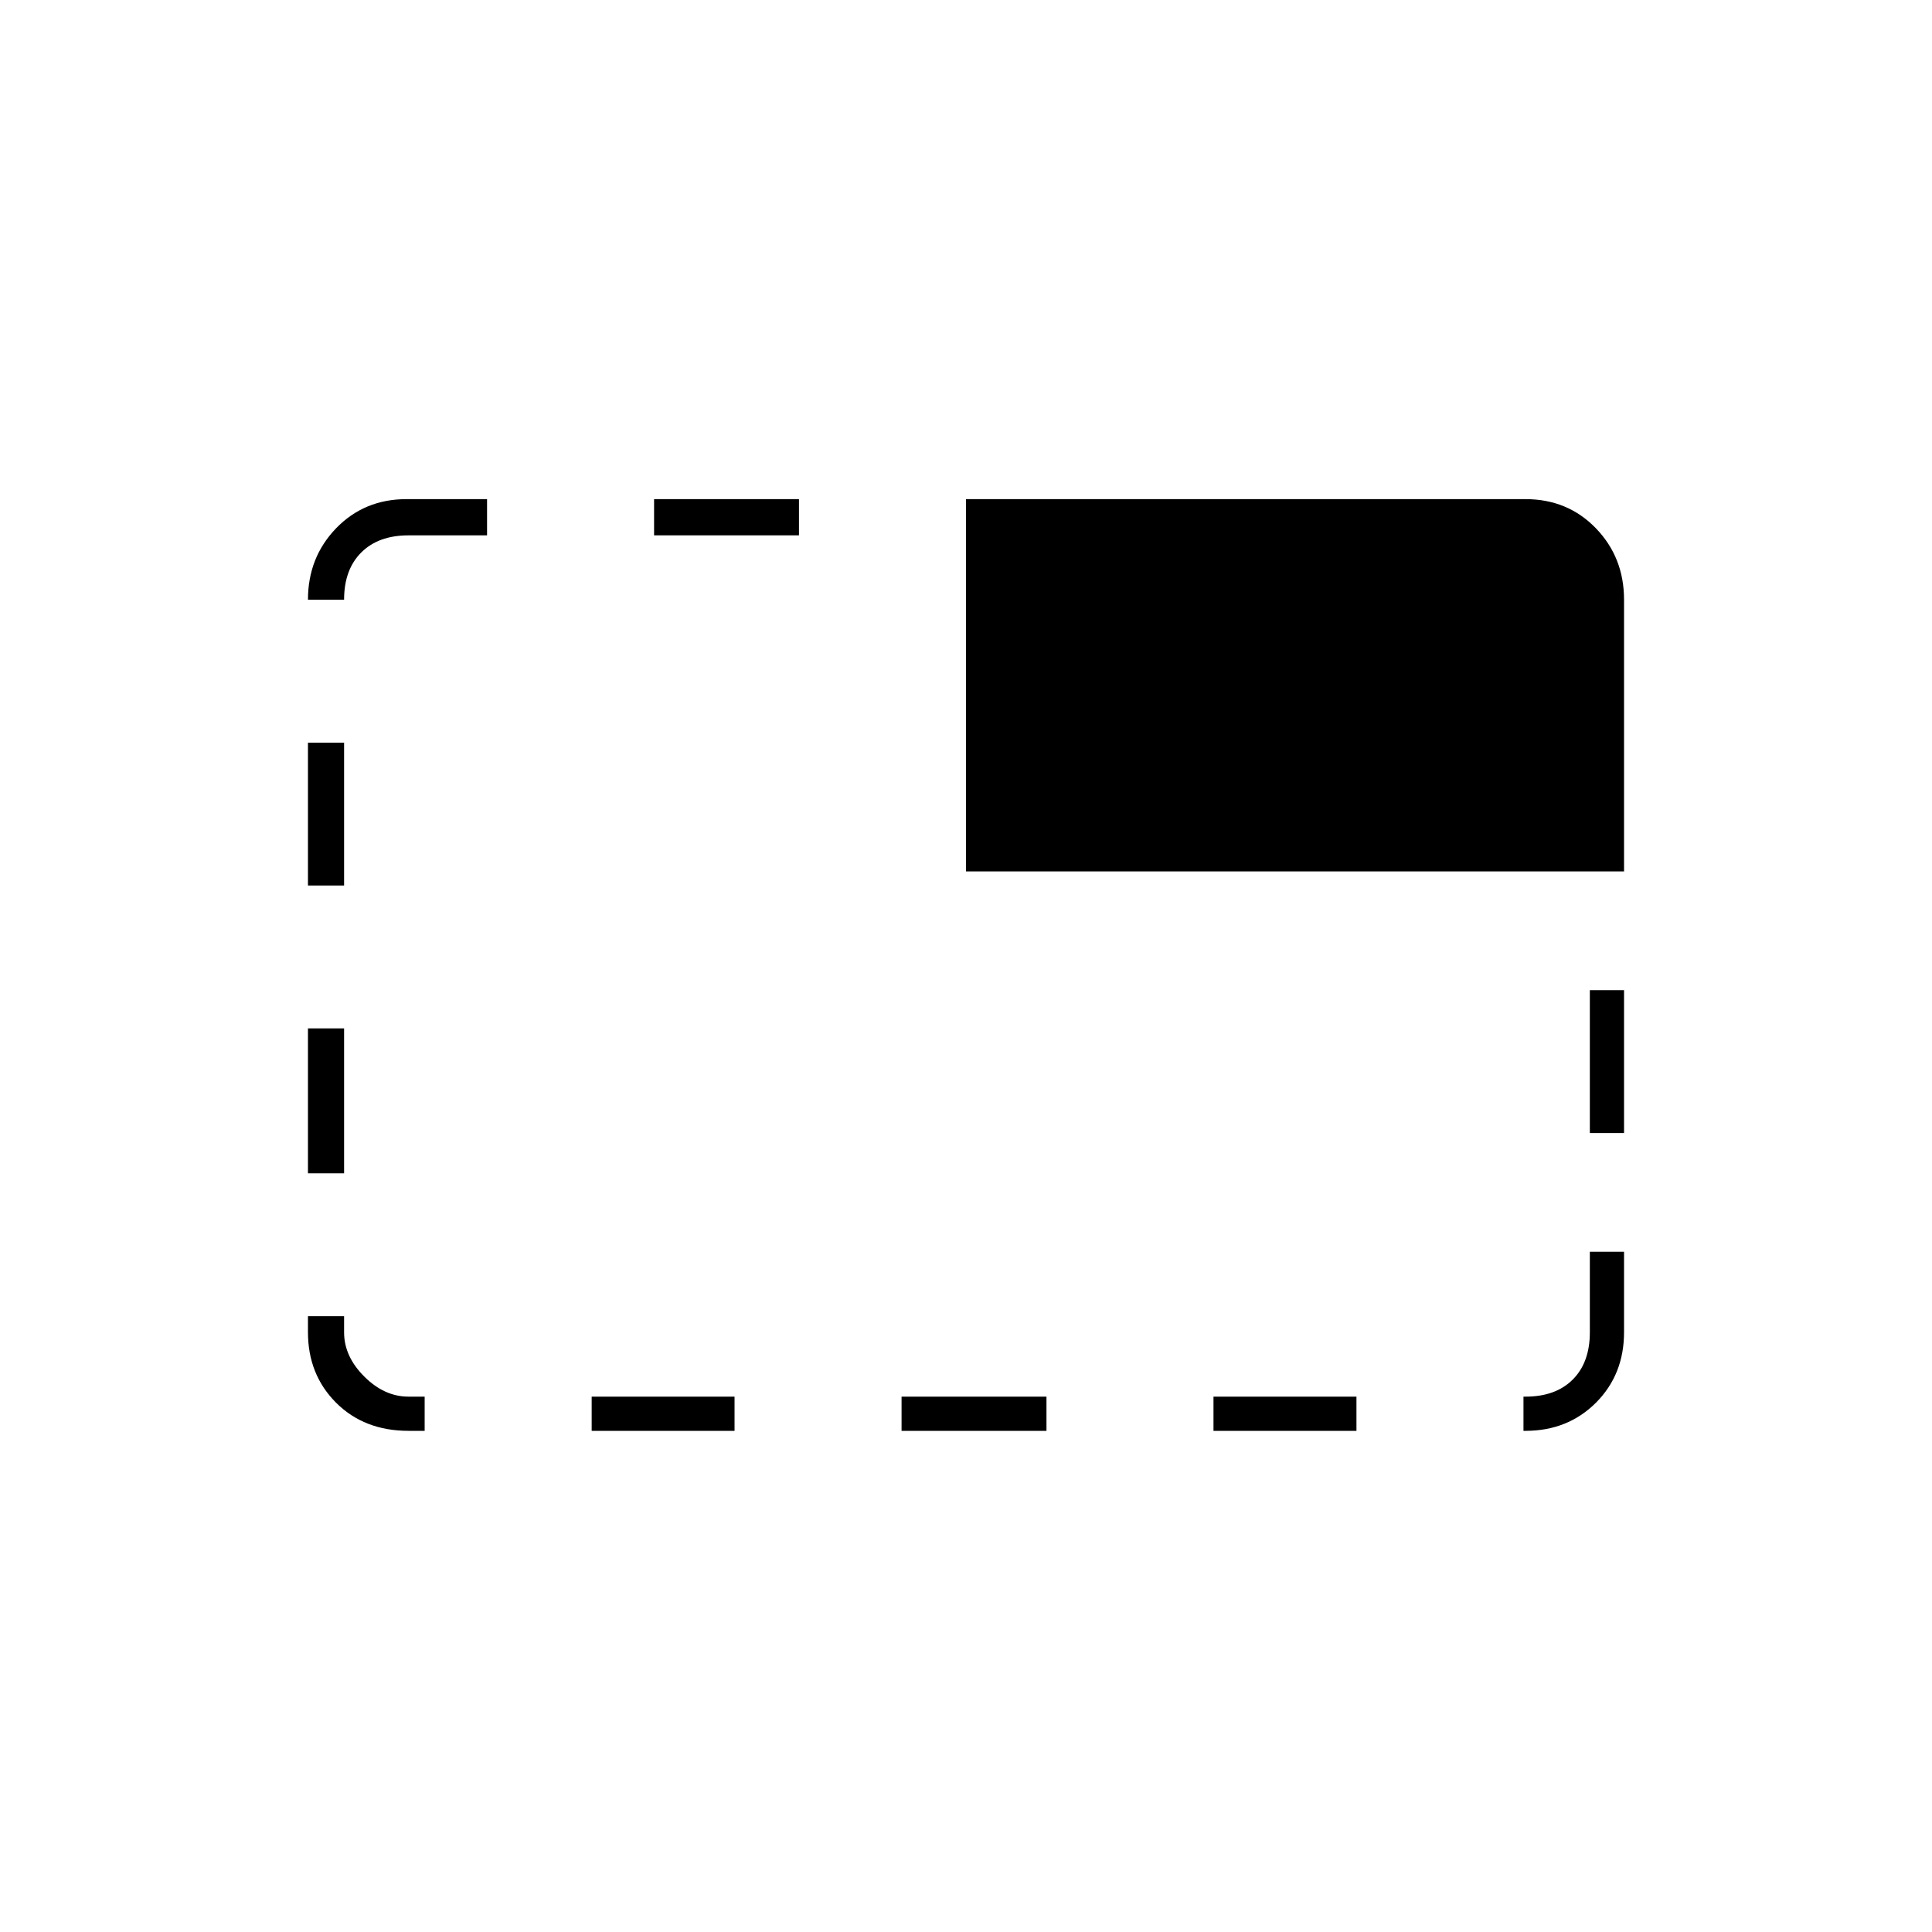 <svg xmlns="http://www.w3.org/2000/svg" height="20" width="20"><path d="M4.229 14.812q-.458 0-.75-.291-.291-.292-.291-.729v-.167h.374v.167q0 .25.209.458.208.208.458.208h.167v.354Zm-1.041-2.666v-1.5h.374v1.5Zm0-2.979V7.688h.374v1.479Zm0-2.959q0-.437.291-.739.292-.302.729-.302h.834v.375h-.813q-.312 0-.489.177-.178.177-.178.489Zm2.937 8.604v-.354h1.479v.354Zm.646-9.27v-.375h1.5v.375Zm2.562 9.27v-.354h1.5v.354ZM10 9.021V5.167h5.792q.437 0 .729.302.291.302.291.739v2.813Zm2.562 5.791v-.354h1.48v.354Zm3.209 0v-.354h.021q.312 0 .489-.177t.177-.489v-.834h.354v.834q0 .437-.291.729-.292.291-.729.291Zm.687-3.083V10.25h.354v1.479Z"/></svg>